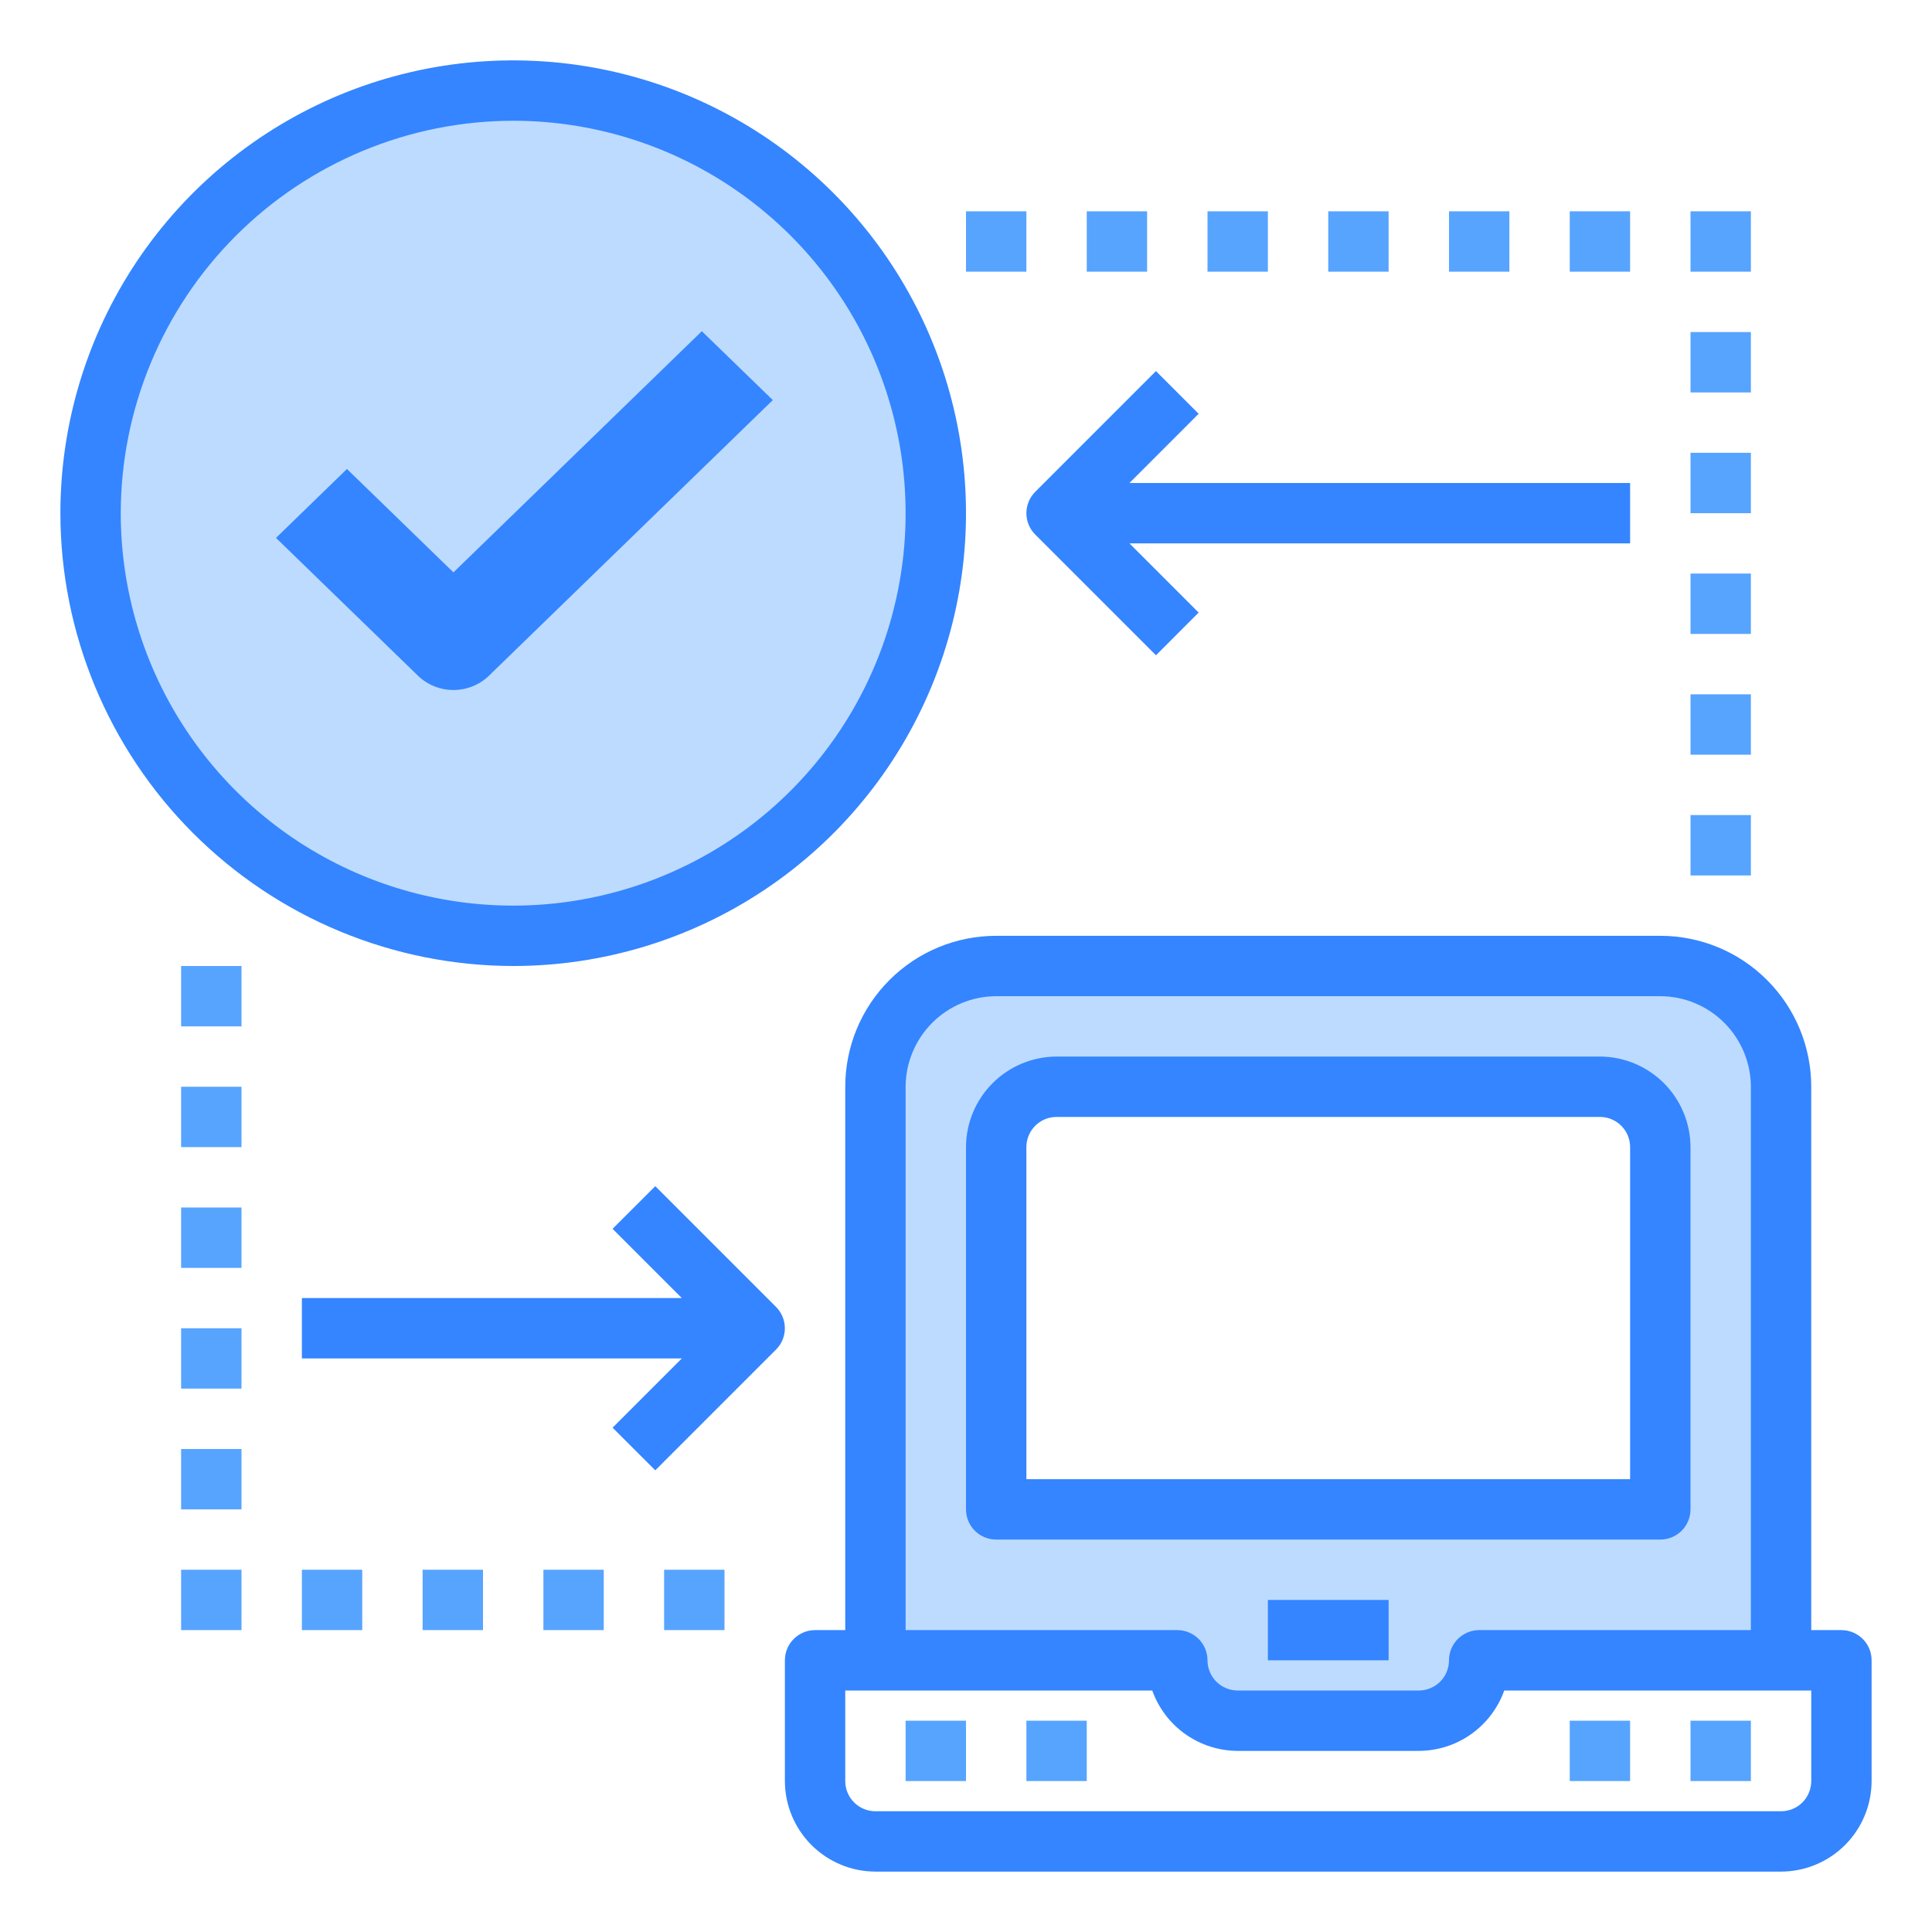 <svg width="70" height="70" viewBox="0 0 70 70" fill="none" xmlns="http://www.w3.org/2000/svg">
<path d="M53.594 60.156H64.531V39.375C64.531 38.215 64.07 37.102 63.25 36.281C62.429 35.461 61.317 35 60.156 35H36.094C34.933 35 33.821 35.461 33 36.281C32.18 37.102 31.719 38.215 31.719 39.375V60.156H42.656C42.658 60.736 42.889 61.291 43.299 61.701C43.709 62.111 44.264 62.342 44.844 62.344H51.406C51.986 62.342 52.541 62.111 52.951 61.701C53.361 61.291 53.592 60.736 53.594 60.156ZM36.094 54.688V41.562C36.096 40.983 36.327 40.428 36.736 40.018C37.146 39.608 37.702 39.377 38.281 39.375H57.969C58.548 39.377 59.104 39.608 59.514 40.018C59.923 40.428 60.154 40.983 60.156 41.562V54.688H36.094Z" fill="#BDDBFF"/>
<path d="M18.594 33.906C27.051 33.906 33.906 27.051 33.906 18.594C33.906 10.137 27.051 3.281 18.594 3.281C10.137 3.281 3.281 10.137 3.281 18.594C3.281 27.051 10.137 33.906 18.594 33.906Z" fill="#BDDBFF"/>
<path d="M12.571 16.992L10 19.489L15.144 24.483C15.485 24.814 15.947 25 16.429 25C16.911 25 17.374 24.814 17.715 24.483L28 14.496L25.429 12L16.429 20.739L12.571 16.992Z" fill="#3485FF"/>
<path d="M18.594 35C21.839 35 25.011 34.038 27.709 32.235C30.407 30.432 32.509 27.87 33.751 24.872C34.993 21.874 35.318 18.576 34.685 15.393C34.052 12.211 32.489 9.287 30.195 6.993C27.9 4.698 24.977 3.136 21.794 2.503C18.612 1.87 15.313 2.195 12.315 3.436C9.318 4.678 6.755 6.781 4.952 9.479C3.15 12.177 2.188 15.349 2.188 18.594C2.192 22.944 3.923 27.114 6.998 30.189C10.074 33.265 14.244 34.995 18.594 35ZM18.594 4.375C21.406 4.375 24.155 5.209 26.493 6.771C28.831 8.334 30.654 10.554 31.73 13.152C32.806 15.751 33.088 18.61 32.539 21.368C31.991 24.126 30.636 26.659 28.648 28.648C26.659 30.637 24.126 31.991 21.368 32.539C18.61 33.088 15.751 32.806 13.152 31.73C10.554 30.654 8.334 28.831 6.771 26.493C5.209 24.155 4.375 21.406 4.375 18.594C4.379 14.824 5.879 11.21 8.544 8.544C11.21 5.879 14.824 4.379 18.594 4.375Z" fill="#3485FF"/>
<path d="M66.719 59.062H65.625V39.375C65.625 37.925 65.049 36.534 64.023 35.508C62.998 34.482 61.607 33.906 60.156 33.906H36.094C34.643 33.906 33.252 34.482 32.227 35.508C31.201 36.534 30.625 37.925 30.625 39.375V59.062H29.531C29.241 59.062 28.963 59.178 28.758 59.383C28.553 59.588 28.438 59.866 28.438 60.156V64.531C28.44 65.401 28.787 66.234 29.401 66.849C30.016 67.463 30.849 67.81 31.719 67.812H64.531C65.401 67.81 66.234 67.463 66.849 66.849C67.463 66.234 67.81 65.401 67.812 64.531V60.156C67.812 59.866 67.697 59.588 67.492 59.383C67.287 59.178 67.009 59.062 66.719 59.062ZM32.812 39.375C32.815 38.506 33.162 37.672 33.776 37.058C34.391 36.443 35.224 36.096 36.094 36.094H60.156C61.026 36.096 61.859 36.443 62.474 37.058C63.088 37.672 63.435 38.506 63.438 39.375V59.062H53.594C53.304 59.062 53.026 59.178 52.82 59.383C52.615 59.588 52.5 59.866 52.5 60.156C52.5 60.446 52.385 60.724 52.18 60.93C51.974 61.135 51.696 61.25 51.406 61.25H44.844C44.554 61.25 44.276 61.135 44.07 60.93C43.865 60.724 43.75 60.446 43.75 60.156C43.75 59.866 43.635 59.588 43.43 59.383C43.224 59.178 42.946 59.062 42.656 59.062H32.812V39.375ZM65.625 64.531C65.625 64.821 65.51 65.1 65.305 65.305C65.1 65.51 64.821 65.625 64.531 65.625H31.719C31.429 65.625 31.151 65.51 30.945 65.305C30.74 65.1 30.625 64.821 30.625 64.531V61.25H41.748C41.977 61.889 42.396 62.442 42.95 62.833C43.504 63.225 44.165 63.436 44.844 63.438H51.406C52.085 63.436 52.746 63.225 53.3 62.833C53.854 62.442 54.273 61.889 54.502 61.25H65.625V64.531Z" fill="#3485FF"/>
<path d="M45.938 57.969H50.312V60.156H45.938V57.969Z" fill="#3485FF"/>
<path d="M32.812 62.344H35V64.531H32.812V62.344Z" fill="#57A4FF"/>
<path d="M37.188 62.344H39.375V64.531H37.188V62.344Z" fill="#57A4FF"/>
<path d="M56.875 62.344H59.062V64.531H56.875V62.344Z" fill="#57A4FF"/>
<path d="M61.25 62.344H63.438V64.531H61.25V62.344Z" fill="#57A4FF"/>
<path d="M57.969 38.281H38.281C37.412 38.284 36.579 38.63 35.964 39.245C35.349 39.86 35.003 40.693 35 41.562V54.688C35 54.978 35.115 55.256 35.32 55.461C35.526 55.666 35.804 55.781 36.094 55.781H60.156C60.446 55.781 60.724 55.666 60.93 55.461C61.135 55.256 61.25 54.978 61.25 54.688V41.562C61.247 40.693 60.901 39.86 60.286 39.245C59.671 38.63 58.838 38.284 57.969 38.281ZM59.062 53.594H37.188V41.562C37.188 41.272 37.303 40.994 37.508 40.789C37.713 40.584 37.991 40.469 38.281 40.469H57.969C58.259 40.469 58.537 40.584 58.742 40.789C58.947 40.994 59.062 41.272 59.062 41.562V53.594Z" fill="#3485FF"/>
<path d="M28.117 47.352L23.742 42.977L22.195 44.523L24.703 47.031H10.938V49.219H24.703L22.195 51.727L23.742 53.273L28.117 48.898C28.322 48.693 28.437 48.415 28.437 48.125C28.437 47.835 28.322 47.557 28.117 47.352Z" fill="#3485FF"/>
<path d="M37.508 19.367L41.883 23.742L43.429 22.195L40.922 19.688H59.062V17.5H40.922L43.429 14.992L41.883 13.445L37.508 17.82C37.303 18.026 37.188 18.304 37.188 18.594C37.188 18.884 37.303 19.162 37.508 19.367Z" fill="#3485FF"/>
<path d="M35 7.656H37.188V9.844H35V7.656Z" fill="#57A4FF"/>
<path d="M39.375 7.656H41.562V9.844H39.375V7.656Z" fill="#57A4FF"/>
<path d="M43.75 7.656H45.938V9.844H43.75V7.656Z" fill="#57A4FF"/>
<path d="M48.125 7.656H50.312V9.844H48.125V7.656Z" fill="#57A4FF"/>
<path d="M52.5 7.656H54.688V9.844H52.5V7.656Z" fill="#57A4FF"/>
<path d="M56.875 7.656H59.062V9.844H56.875V7.656Z" fill="#57A4FF"/>
<path d="M61.25 7.656H63.438V9.844H61.25V7.656Z" fill="#57A4FF"/>
<path d="M61.25 12.031H63.438V14.219H61.25V12.031Z" fill="#57A4FF"/>
<path d="M61.25 16.406H63.438V18.594H61.25V16.406Z" fill="#57A4FF"/>
<path d="M61.25 20.781H63.438V22.969H61.25V20.781Z" fill="#57A4FF"/>
<path d="M61.25 25.156H63.438V27.344H61.25V25.156Z" fill="#57A4FF"/>
<path d="M61.25 29.531H63.438V31.719H61.25V29.531Z" fill="#57A4FF"/>
<path d="M24.062 56.875H26.25V59.062H24.062V56.875Z" fill="#57A4FF"/>
<path d="M19.688 56.875H21.875V59.062H19.688V56.875Z" fill="#57A4FF"/>
<path d="M15.312 56.875H17.5V59.062H15.312V56.875Z" fill="#57A4FF"/>
<path d="M10.938 56.875H13.125V59.062H10.938V56.875Z" fill="#57A4FF"/>
<path d="M6.562 56.875H8.75V59.062H6.562V56.875Z" fill="#57A4FF"/>
<path d="M6.562 52.5H8.75V54.688H6.562V52.5Z" fill="#57A4FF"/>
<path d="M6.562 48.125H8.75V50.312H6.562V48.125Z" fill="#57A4FF"/>
<path d="M6.562 43.75H8.75V45.938H6.562V43.75Z" fill="#57A4FF"/>
<path d="M6.562 39.375H8.75V41.562H6.562V39.375Z" fill="#57A4FF"/>
<path d="M6.562 35H8.75V37.188H6.562V35Z" fill="#57A4FF"/>
</svg>
